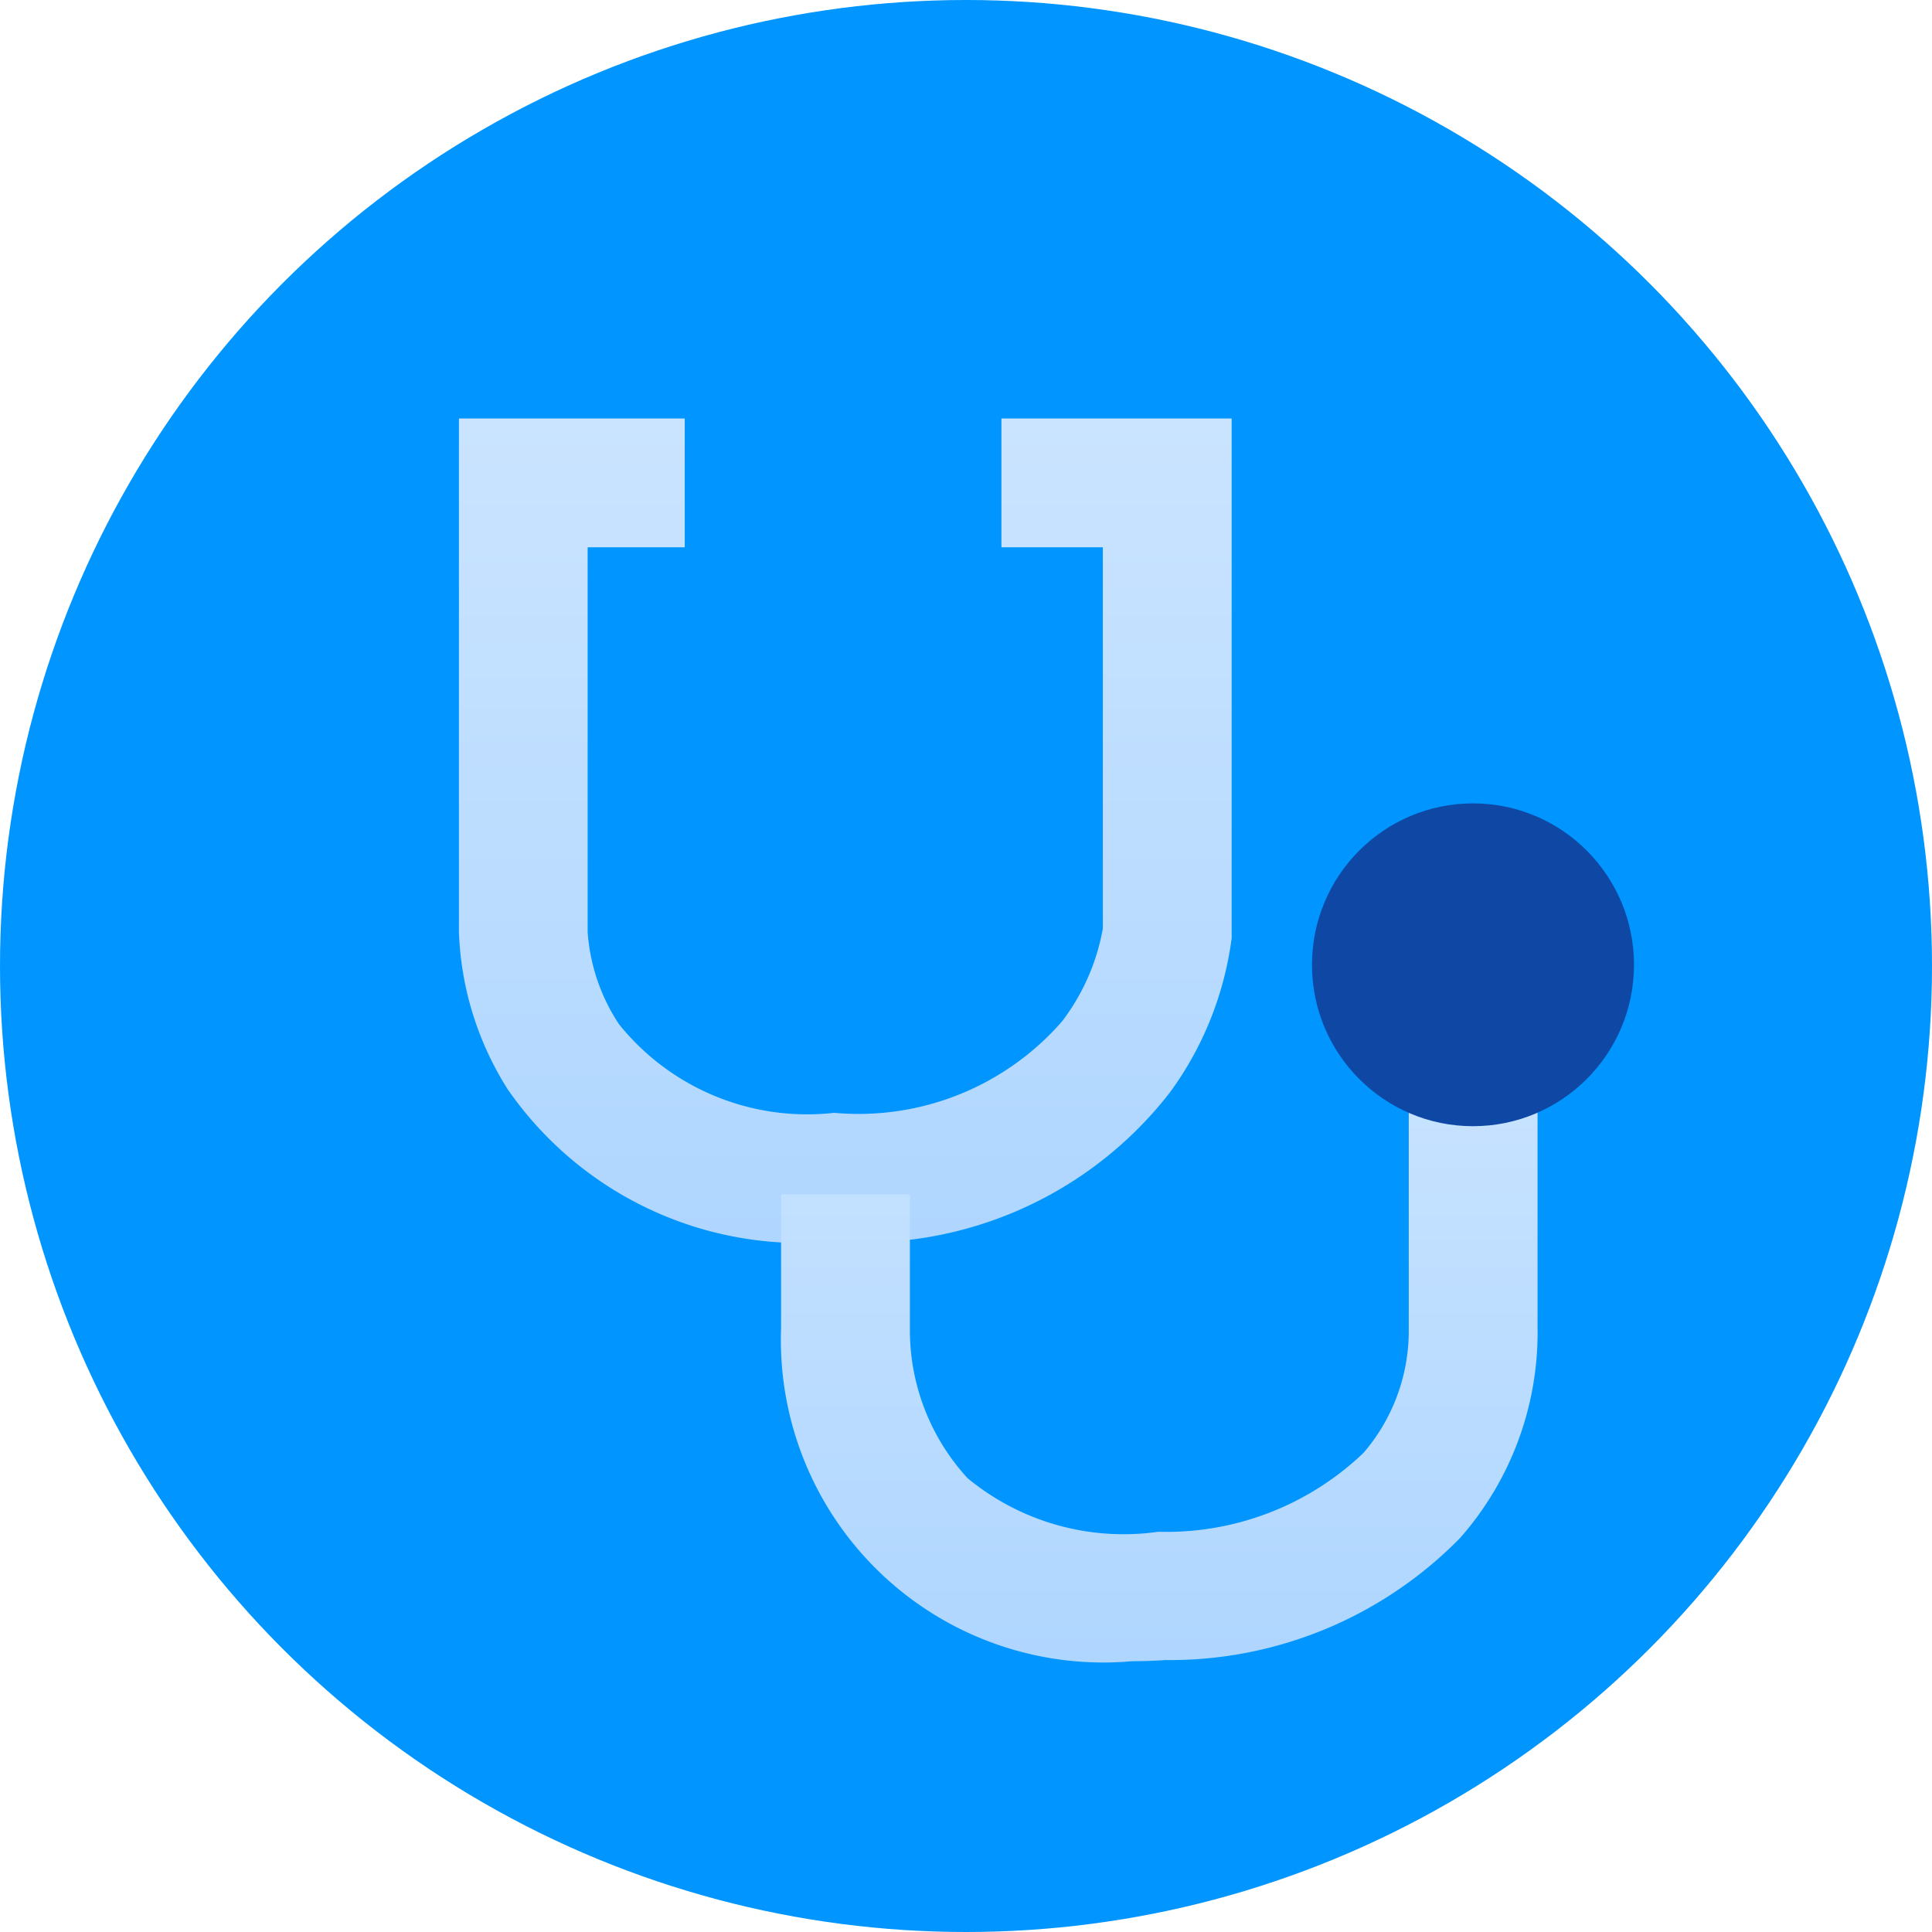 <svg xmlns="http://www.w3.org/2000/svg" width="24" height="24" viewBox="0 0 24 24">
    <defs>
        <linearGradient id="qn1duxecaa" x1=".5" x2=".5" y2="1" gradientUnits="objectBoundingBox">
            <stop offset="0" stop-color="#cae4ff"/>
            <stop offset="1" stop-color="#afd6ff"/>
        </linearGradient>
    </defs>
    <path data-name="사각형 763" style="fill:transparent" d="M0 0h24v24H0z"/>
    <circle data-name="타원 205" cx="12" cy="12" r="12" style="fill:#0095ff"/>
    <g data-name="그룹 1043" transform="translate(-12.699 32.602)">
        <path data-name="패스 15138" d="M23.063-15.177a4.432 4.432 0 0 1-4.056-1.89 3.9 3.9 0 0 1-.606-1.949V-25.4h2.805v1.6H20v4.778a2.372 2.372 0 0 0 .39 1.147 3 3 0 0 0 2.672 1.1 3.355 3.355 0 0 0 2.832-1.137 2.679 2.679 0 0 0 .506-1.153V-23.8h-1.26v-1.6H28V-18.945a4.143 4.143 0 0 1-.768 1.918 4.816 4.816 0 0 1-4.169 1.85z" transform="translate(-.001 -2.003)" style="fill:url(#qn1duxecaa)"/>
        <path data-name="패스 15139" d="M66.458 53.29a4.006 4.006 0 0 1-4.363-4.14v-1.66h1.6v1.7a2.72 2.72 0 0 0 .716 1.826 3.045 3.045 0 0 0 2.37.666 3.54 3.54 0 0 0 2.55-.981 2.326 2.326 0 0 0 .561-1.487V45.2h1.6v3.937a3.861 3.861 0 0 1-.961 2.621 5.047 5.047 0 0 1-3.659 1.518q-.213.014-.414.014z" transform="translate(-39.693 -65.256)" style="fill:url(#qn1duxecaa)"/>
        <ellipse data-name="타원 213" cx="2" cy="2.005" rx="2" ry="2.005" transform="translate(28.997 -22.622)" style="fill:#0f48a4"/>
    </g>
</svg>
